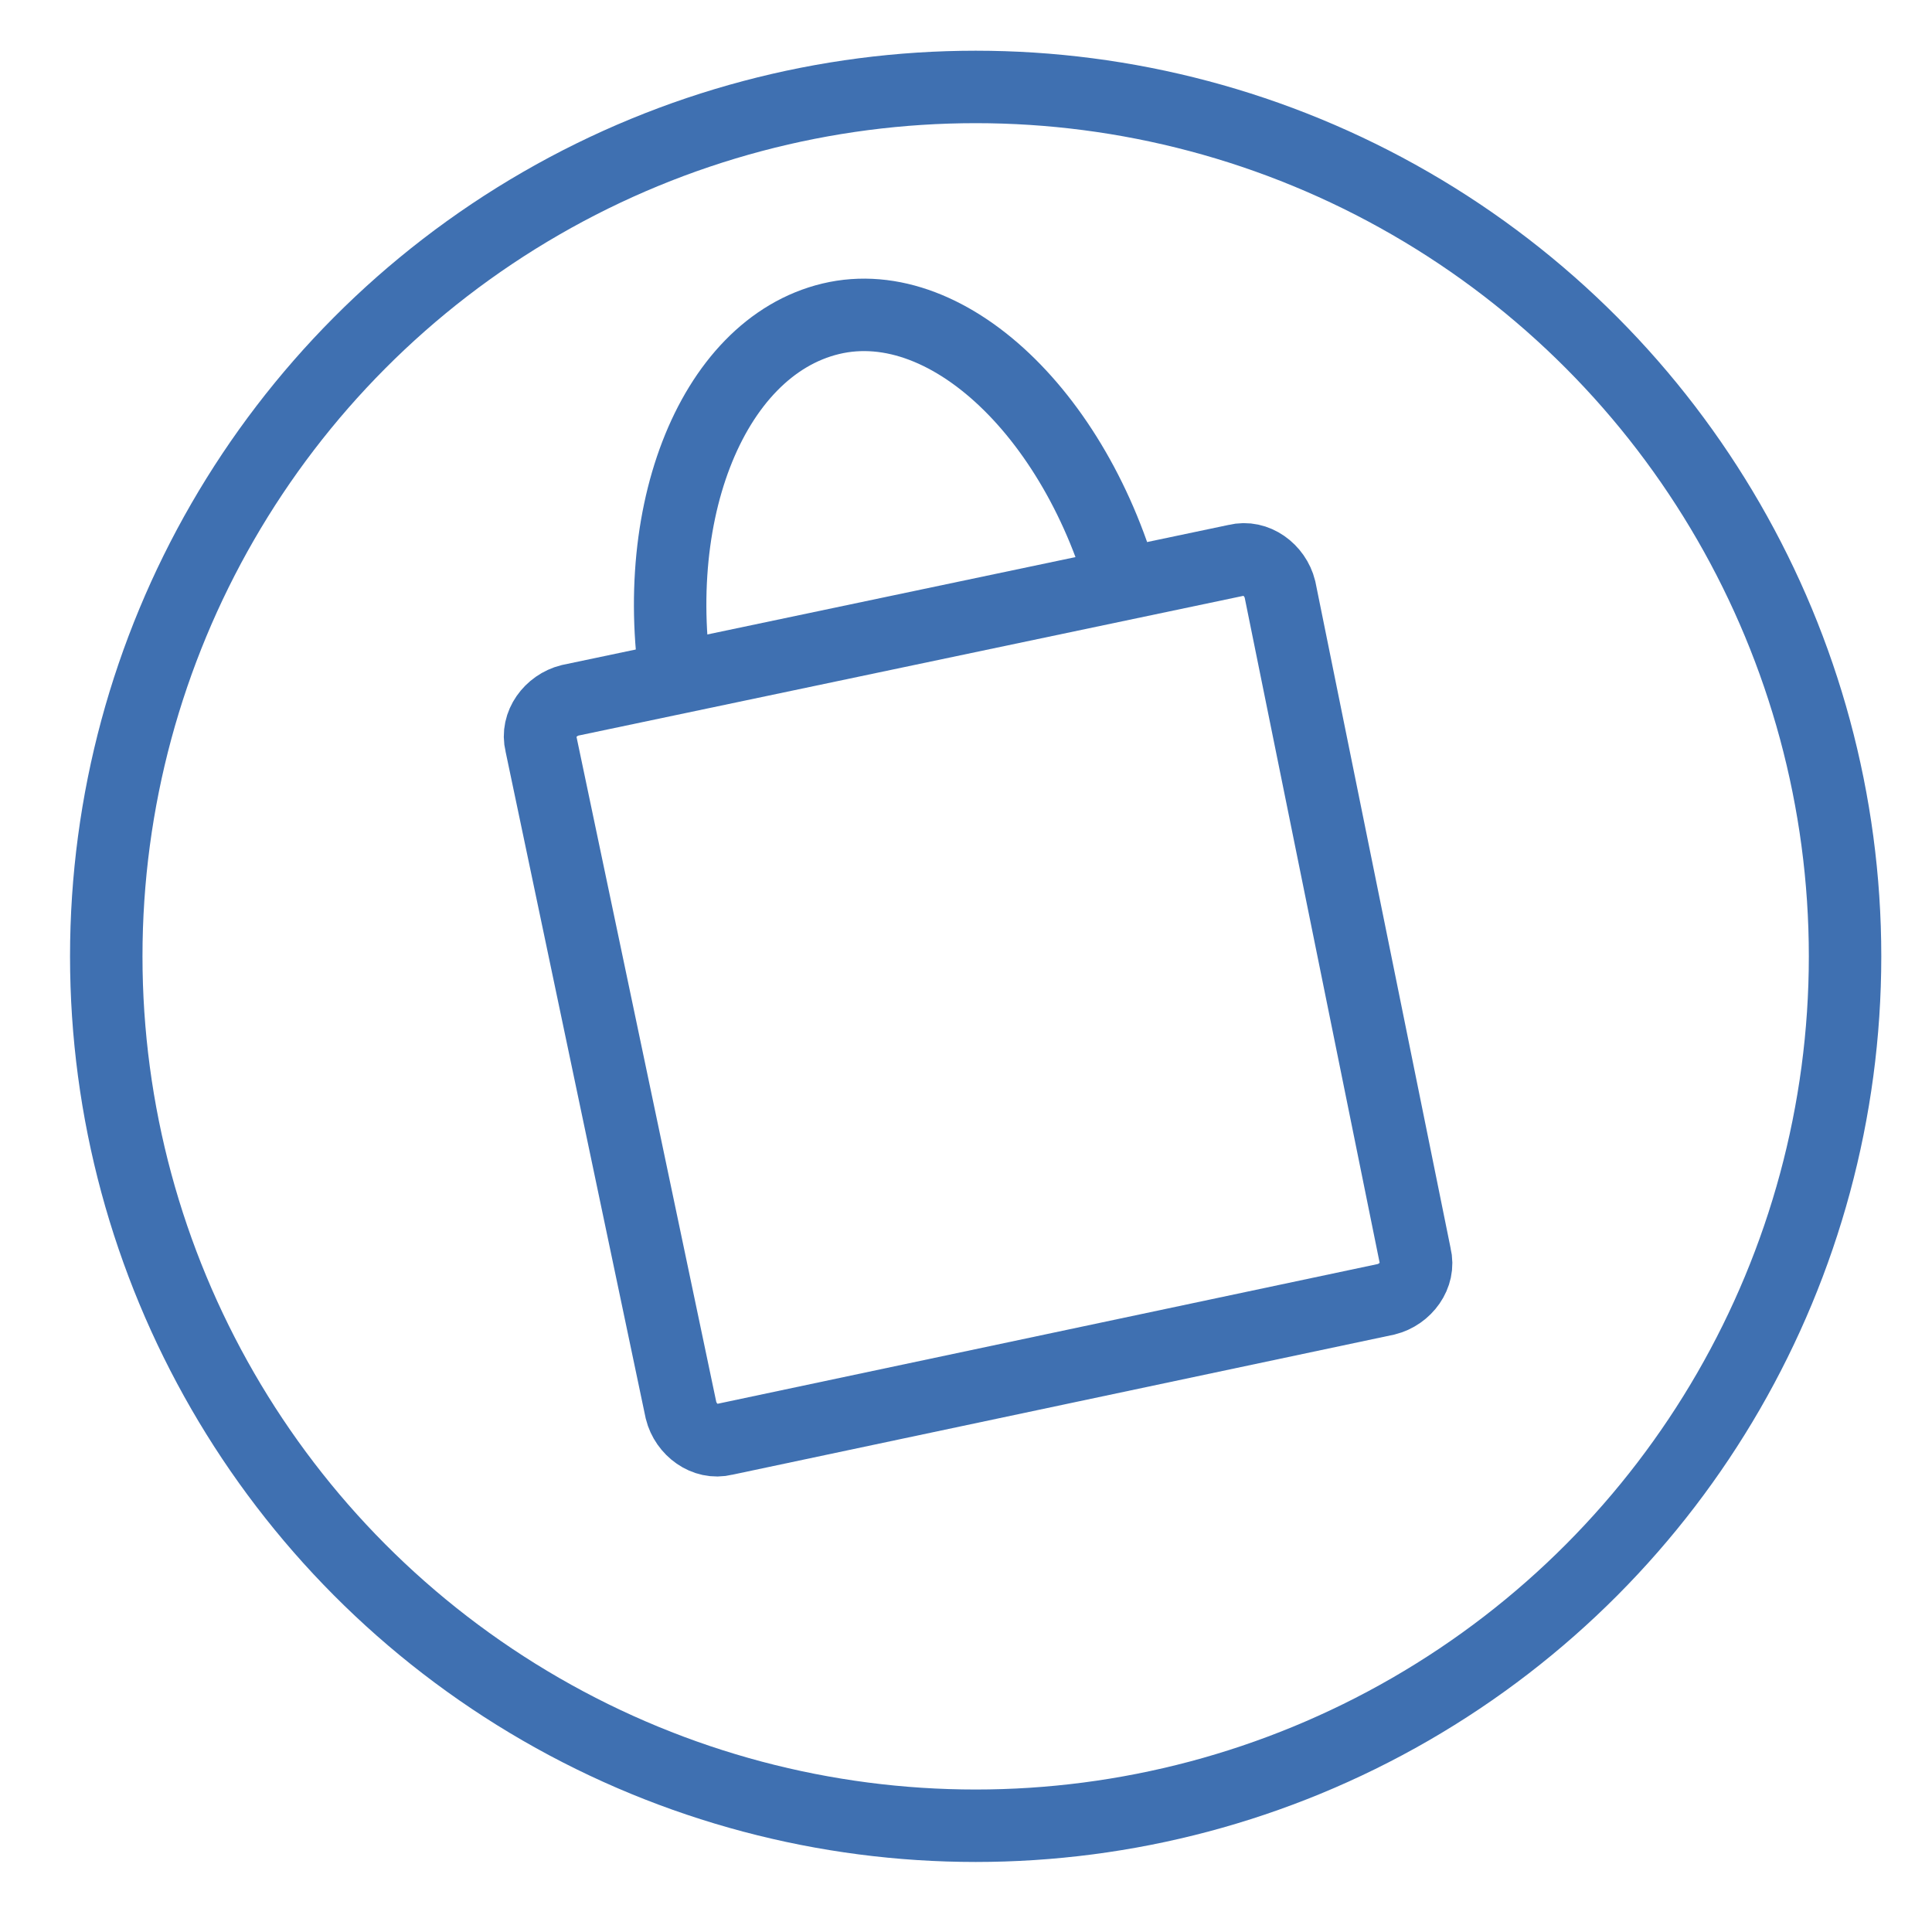 <?xml version="1.0" encoding="utf-8"?>
<!-- Generator: Adobe Illustrator 22.0.1, SVG Export Plug-In . SVG Version: 6.00 Build 0)  -->
<svg version="1.1" id="Layer_1" xmlns="http://www.w3.org/2000/svg" xmlns:xlink="http://www.w3.org/1999/xlink" x="0px" y="0px"
	 viewBox="0 0 40 40" style="enable-background:new 0 0 40 40;" xml:space="preserve">
<style type="text/css">
	.st0{fill:none;stroke:#3F70B1;stroke-width:1.5;stroke-miterlimit:10;}
</style>
<circle class="st0" cx="20.2" cy="19.8" r="18"/>
<g>
	<path class="st0" d="M28.7,26.9L15,29.8c-0.4,0.1-0.8-0.2-0.9-0.6l-2.9-13.8c-0.1-0.4,0.2-0.8,0.6-0.9l13.8-2.9
		c0.4-0.1,0.8,0.2,0.9,0.6L29.3,26C29.4,26.4,29.1,26.8,28.7,26.9z"/>
	<path class="st0" d="M14.1,14.7c-0.8-3.9,0.6-7.5,3.1-8.1s5.3,2.2,6.2,6.1"/>
</g>
</svg>
